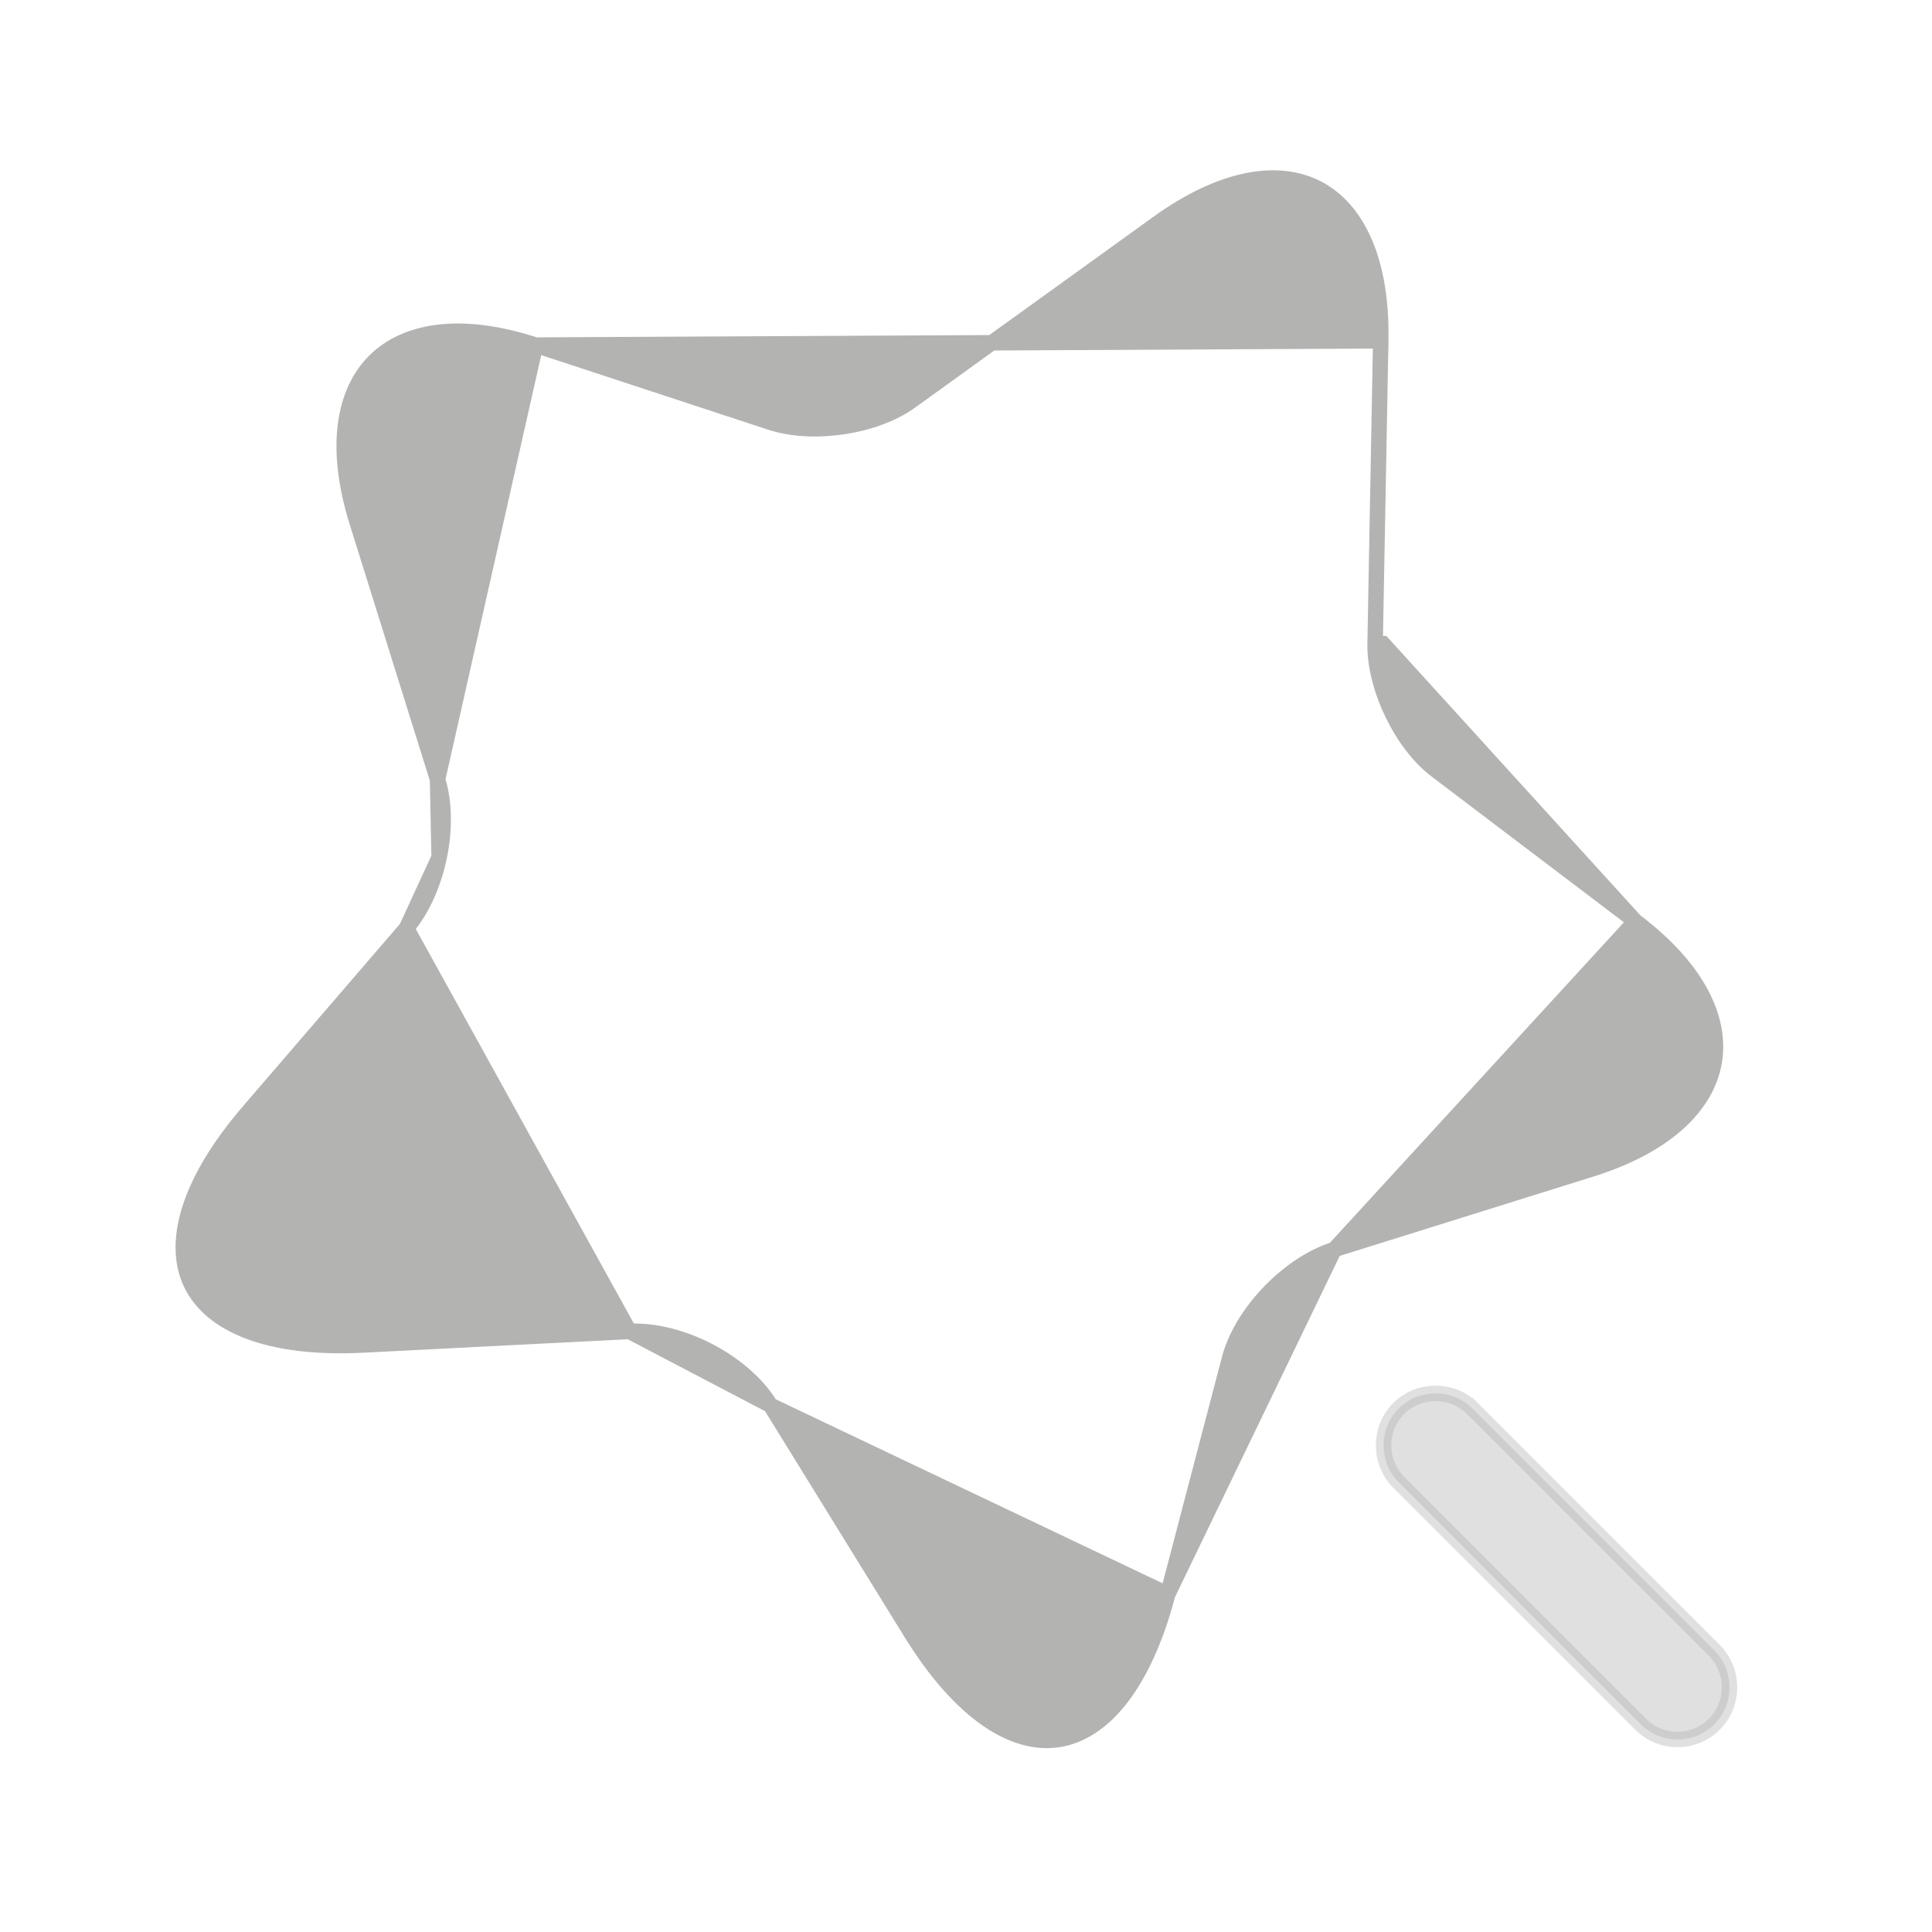 <svg width="125" height="125" viewBox="0 0 125 125" fill="none" xmlns="http://www.w3.org/2000/svg">
<path d="M89.332 22.05L89.332 22.049C89.434 16.835 87.791 13.525 85.272 12.2C82.754 10.877 79.105 11.404 74.883 14.456L74.883 14.456L58.974 25.923C58.973 25.924 58.972 25.924 58.972 25.925C57.803 26.786 56.21 27.35 54.593 27.597C52.975 27.845 51.279 27.783 49.896 27.34L49.892 27.339L34.651 22.328L89.332 22.05ZM89.332 22.05L88.97 41.631M89.332 22.05L88.97 41.631M105.806 59.606L105.805 59.606L92.997 49.896C92.996 49.896 92.995 49.895 92.994 49.894C91.827 49.032 90.813 47.668 90.099 46.192C89.384 44.715 88.942 43.074 88.97 41.631C88.97 41.631 88.97 41.631 88.97 41.631M105.806 59.606L89.47 41.641L88.97 41.631M105.806 59.606C109.843 62.654 111.393 65.936 110.904 68.731C110.414 71.528 107.837 74.102 103.011 75.626L86.324 80.844L86.323 80.844M105.806 59.606L86.323 80.844M86.323 80.844C84.828 81.314 83.326 82.352 82.108 83.623C80.892 84.892 79.92 86.438 79.531 87.964C79.531 87.964 79.531 87.965 79.531 87.966L75.553 103.152L86.323 80.844ZM40.723 86.143L40.724 86.143C42.383 86.06 44.228 86.556 45.862 87.407C47.495 88.257 48.968 89.487 49.854 90.926L40.723 86.143ZM40.723 86.143L23.467 87.021C17.337 87.329 13.661 85.696 12.387 83.102C11.113 80.508 12.069 76.601 16.07 71.933L26.299 60.05L26.299 60.05M40.723 86.143L26.299 60.05M26.299 60.05C27.324 58.859 28.05 57.186 28.412 55.467M26.299 60.05L28.412 55.467M28.412 55.467C28.773 53.749 28.78 51.928 28.309 50.43L28.412 55.467ZM58.947 105.651L49.854 90.927L75.553 103.152C73.988 109.103 71.319 112.119 68.464 112.55C65.61 112.98 62.179 110.884 58.947 105.651ZM28.309 50.429L23.091 33.742C21.593 28.917 22.239 25.338 24.257 23.345C26.274 21.351 29.852 20.753 34.651 22.327L28.309 50.429Z" fill="#B3B3B2" stroke="#B3B3B2"/>
<path opacity="0.4" d="M95.264 91.13L95.618 90.776L95.264 91.13L110.92 106.785C112.223 108.088 112.223 110.251 110.92 111.554C110.243 112.23 109.391 112.544 108.535 112.544C107.678 112.544 106.826 112.231 106.15 111.554L90.495 95.899C89.192 94.596 89.192 92.433 90.495 91.13C91.798 89.827 93.961 89.827 95.264 91.13Z" fill="#B3B3B2" stroke="#B3B3B2"/>
</svg>
